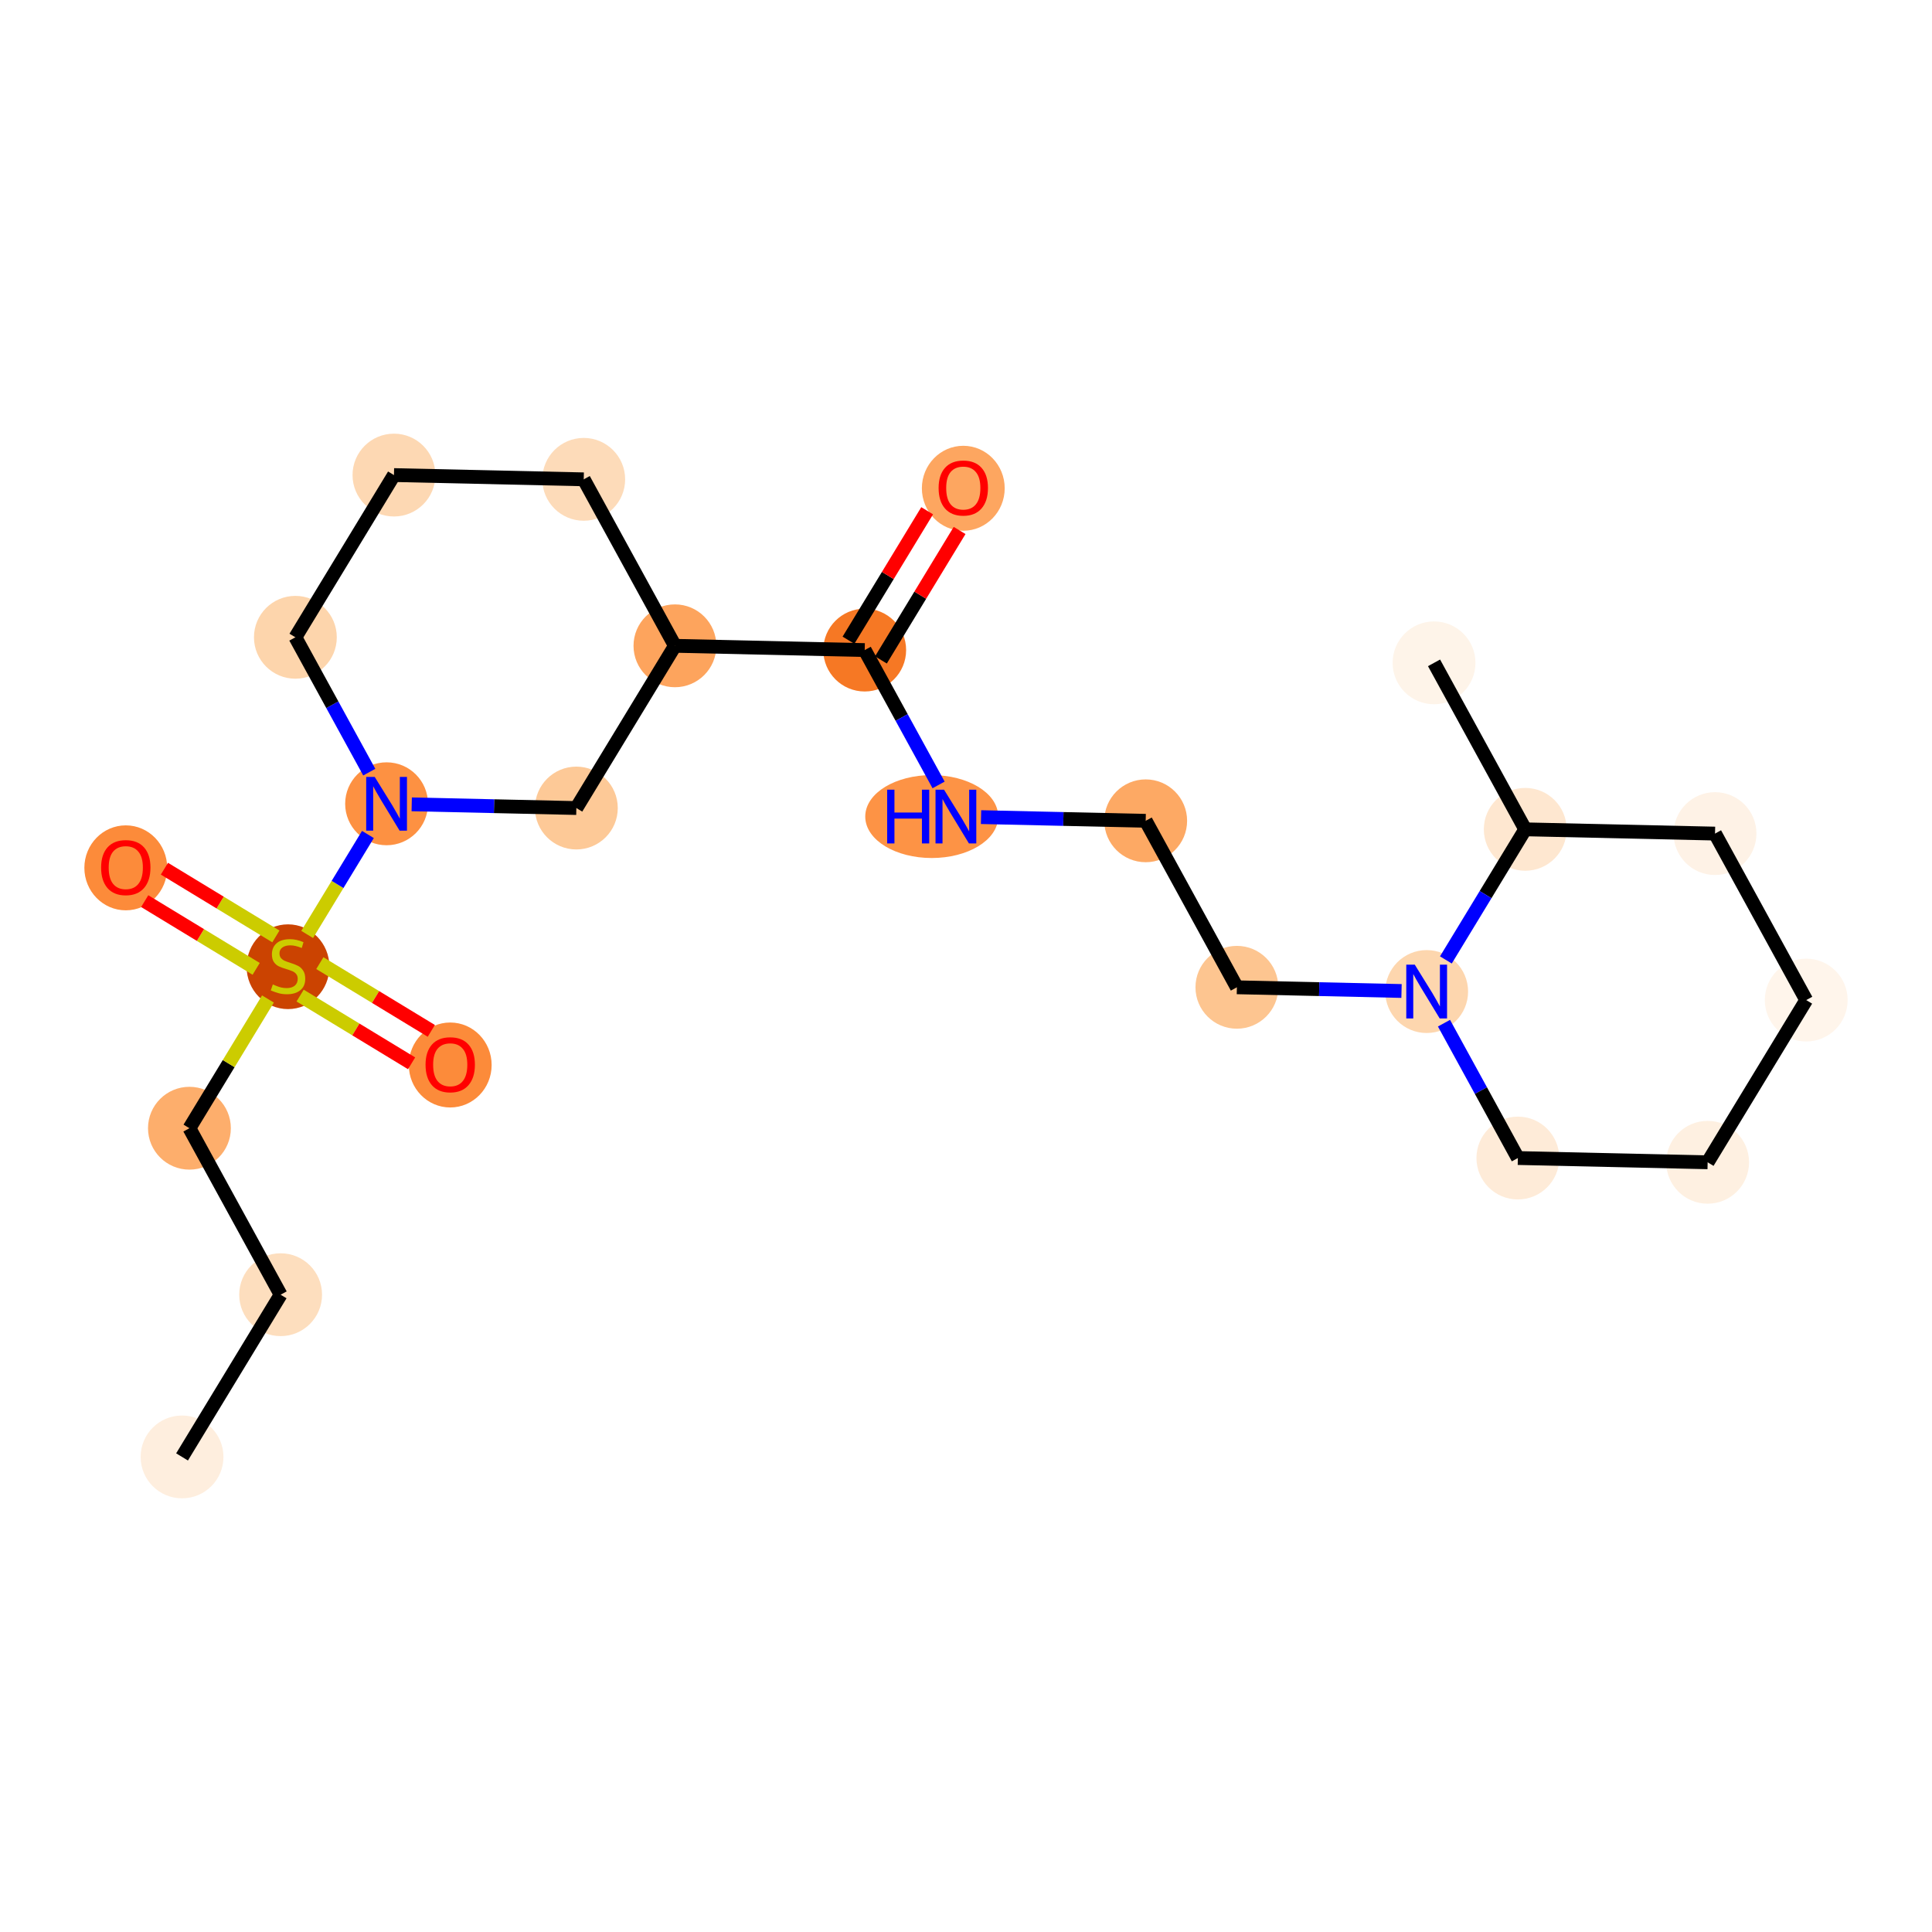 <?xml version='1.0' encoding='iso-8859-1'?>
<svg version='1.1' baseProfile='full'
              xmlns='http://www.w3.org/2000/svg'
                      xmlns:rdkit='http://www.rdkit.org/xml'
                      xmlns:xlink='http://www.w3.org/1999/xlink'
                  xml:space='preserve'
width='280px' height='280px' viewBox='0 0 280 280'>
<!-- END OF HEADER -->
<rect style='opacity:1.0;fill:#FFFFFF;stroke:none' width='280' height='280' x='0' y='0'> </rect>
<ellipse cx='26.384' cy='211.148' rx='5.502' ry='5.502'  style='fill:#FEEEDE;fill-rule:evenodd;stroke:#FEEEDE;stroke-width:1.0px;stroke-linecap:butt;stroke-linejoin:miter;stroke-opacity:1' />
<ellipse cx='40.671' cy='187.638' rx='5.502' ry='5.502'  style='fill:#FDDEBE;fill-rule:evenodd;stroke:#FDDEBE;stroke-width:1.0px;stroke-linecap:butt;stroke-linejoin:miter;stroke-opacity:1' />
<ellipse cx='27.453' cy='163.51' rx='5.502' ry='5.502'  style='fill:#FDAE6C;fill-rule:evenodd;stroke:#FDAE6C;stroke-width:1.0px;stroke-linecap:butt;stroke-linejoin:miter;stroke-opacity:1' />
<ellipse cx='41.74' cy='140.105' rx='5.502' ry='5.641'  style='fill:#CB4301;fill-rule:evenodd;stroke:#CB4301;stroke-width:1.0px;stroke-linecap:butt;stroke-linejoin:miter;stroke-opacity:1' />
<ellipse cx='65.25' cy='154.347' rx='5.502' ry='5.657'  style='fill:#FC8B3A;fill-rule:evenodd;stroke:#FC8B3A;stroke-width:1.0px;stroke-linecap:butt;stroke-linejoin:miter;stroke-opacity:1' />
<ellipse cx='18.229' cy='125.774' rx='5.502' ry='5.657'  style='fill:#FC8B3A;fill-rule:evenodd;stroke:#FC8B3A;stroke-width:1.0px;stroke-linecap:butt;stroke-linejoin:miter;stroke-opacity:1' />
<ellipse cx='56.026' cy='116.49' rx='5.502' ry='5.509'  style='fill:#FD9142;fill-rule:evenodd;stroke:#FD9142;stroke-width:1.0px;stroke-linecap:butt;stroke-linejoin:miter;stroke-opacity:1' />
<ellipse cx='42.809' cy='92.362' rx='5.502' ry='5.502'  style='fill:#FDD5AC;fill-rule:evenodd;stroke:#FDD5AC;stroke-width:1.0px;stroke-linecap:butt;stroke-linejoin:miter;stroke-opacity:1' />
<ellipse cx='57.095' cy='68.852' rx='5.502' ry='5.502'  style='fill:#FDD8B3;fill-rule:evenodd;stroke:#FDD8B3;stroke-width:1.0px;stroke-linecap:butt;stroke-linejoin:miter;stroke-opacity:1' />
<ellipse cx='84.599' cy='69.469' rx='5.502' ry='5.502'  style='fill:#FDDBB9;fill-rule:evenodd;stroke:#FDDBB9;stroke-width:1.0px;stroke-linecap:butt;stroke-linejoin:miter;stroke-opacity:1' />
<ellipse cx='97.817' cy='93.596' rx='5.502' ry='5.502'  style='fill:#FDA45D;fill-rule:evenodd;stroke:#FDA45D;stroke-width:1.0px;stroke-linecap:butt;stroke-linejoin:miter;stroke-opacity:1' />
<ellipse cx='125.32' cy='94.214' rx='5.502' ry='5.502'  style='fill:#F67824;fill-rule:evenodd;stroke:#F67824;stroke-width:1.0px;stroke-linecap:butt;stroke-linejoin:miter;stroke-opacity:1' />
<ellipse cx='139.607' cy='70.764' rx='5.502' ry='5.657'  style='fill:#FDA660;fill-rule:evenodd;stroke:#FDA660;stroke-width:1.0px;stroke-linecap:butt;stroke-linejoin:miter;stroke-opacity:1' />
<ellipse cx='135.033' cy='118.341' rx='9.135' ry='5.509'  style='fill:#FD9345;fill-rule:evenodd;stroke:#FD9345;stroke-width:1.0px;stroke-linecap:butt;stroke-linejoin:miter;stroke-opacity:1' />
<ellipse cx='166.042' cy='118.958' rx='5.502' ry='5.502'  style='fill:#FDA964;fill-rule:evenodd;stroke:#FDA964;stroke-width:1.0px;stroke-linecap:butt;stroke-linejoin:miter;stroke-opacity:1' />
<ellipse cx='179.259' cy='143.086' rx='5.502' ry='5.502'  style='fill:#FDC590;fill-rule:evenodd;stroke:#FDC590;stroke-width:1.0px;stroke-linecap:butt;stroke-linejoin:miter;stroke-opacity:1' />
<ellipse cx='206.763' cy='143.703' rx='5.502' ry='5.509'  style='fill:#FDD6AE;fill-rule:evenodd;stroke:#FDD6AE;stroke-width:1.0px;stroke-linecap:butt;stroke-linejoin:miter;stroke-opacity:1' />
<ellipse cx='219.98' cy='167.831' rx='5.502' ry='5.502'  style='fill:#FEEBD8;fill-rule:evenodd;stroke:#FEEBD8;stroke-width:1.0px;stroke-linecap:butt;stroke-linejoin:miter;stroke-opacity:1' />
<ellipse cx='247.484' cy='168.448' rx='5.502' ry='5.502'  style='fill:#FEF0E1;fill-rule:evenodd;stroke:#FEF0E1;stroke-width:1.0px;stroke-linecap:butt;stroke-linejoin:miter;stroke-opacity:1' />
<ellipse cx='261.771' cy='144.938' rx='5.502' ry='5.502'  style='fill:#FFF5EB;fill-rule:evenodd;stroke:#FFF5EB;stroke-width:1.0px;stroke-linecap:butt;stroke-linejoin:miter;stroke-opacity:1' />
<ellipse cx='248.553' cy='120.81' rx='5.502' ry='5.502'  style='fill:#FEF2E6;fill-rule:evenodd;stroke:#FEF2E6;stroke-width:1.0px;stroke-linecap:butt;stroke-linejoin:miter;stroke-opacity:1' />
<ellipse cx='221.049' cy='120.193' rx='5.502' ry='5.502'  style='fill:#FEE7D0;fill-rule:evenodd;stroke:#FEE7D0;stroke-width:1.0px;stroke-linecap:butt;stroke-linejoin:miter;stroke-opacity:1' />
<ellipse cx='207.832' cy='96.065' rx='5.502' ry='5.502'  style='fill:#FEF4E9;fill-rule:evenodd;stroke:#FEF4E9;stroke-width:1.0px;stroke-linecap:butt;stroke-linejoin:miter;stroke-opacity:1' />
<ellipse cx='83.53' cy='117.107' rx='5.502' ry='5.502'  style='fill:#FDC997;fill-rule:evenodd;stroke:#FDC997;stroke-width:1.0px;stroke-linecap:butt;stroke-linejoin:miter;stroke-opacity:1' />
<path class='bond-0 atom-0 atom-1' d='M 26.384,211.148 L 40.671,187.638' style='fill:none;fill-rule:evenodd;stroke:#000000;stroke-width:2.0px;stroke-linecap:butt;stroke-linejoin:miter;stroke-opacity:1' />
<path class='bond-1 atom-1 atom-2' d='M 40.671,187.638 L 27.453,163.51' style='fill:none;fill-rule:evenodd;stroke:#000000;stroke-width:2.0px;stroke-linecap:butt;stroke-linejoin:miter;stroke-opacity:1' />
<path class='bond-2 atom-2 atom-3' d='M 27.453,163.51 L 33.144,154.146' style='fill:none;fill-rule:evenodd;stroke:#000000;stroke-width:2.0px;stroke-linecap:butt;stroke-linejoin:miter;stroke-opacity:1' />
<path class='bond-2 atom-2 atom-3' d='M 33.144,154.146 L 38.834,144.781' style='fill:none;fill-rule:evenodd;stroke:#CCCC00;stroke-width:2.0px;stroke-linecap:butt;stroke-linejoin:miter;stroke-opacity:1' />
<path class='bond-3 atom-3 atom-4' d='M 43.497,144.287 L 51.574,149.195' style='fill:none;fill-rule:evenodd;stroke:#CCCC00;stroke-width:2.0px;stroke-linecap:butt;stroke-linejoin:miter;stroke-opacity:1' />
<path class='bond-3 atom-3 atom-4' d='M 51.574,149.195 L 59.651,154.103' style='fill:none;fill-rule:evenodd;stroke:#FF0000;stroke-width:2.0px;stroke-linecap:butt;stroke-linejoin:miter;stroke-opacity:1' />
<path class='bond-3 atom-3 atom-4' d='M 46.354,139.585 L 54.431,144.493' style='fill:none;fill-rule:evenodd;stroke:#CCCC00;stroke-width:2.0px;stroke-linecap:butt;stroke-linejoin:miter;stroke-opacity:1' />
<path class='bond-3 atom-3 atom-4' d='M 54.431,144.493 L 62.508,149.401' style='fill:none;fill-rule:evenodd;stroke:#FF0000;stroke-width:2.0px;stroke-linecap:butt;stroke-linejoin:miter;stroke-opacity:1' />
<path class='bond-4 atom-3 atom-5' d='M 39.983,135.713 L 31.906,130.805' style='fill:none;fill-rule:evenodd;stroke:#CCCC00;stroke-width:2.0px;stroke-linecap:butt;stroke-linejoin:miter;stroke-opacity:1' />
<path class='bond-4 atom-3 atom-5' d='M 31.906,130.805 L 23.829,125.897' style='fill:none;fill-rule:evenodd;stroke:#FF0000;stroke-width:2.0px;stroke-linecap:butt;stroke-linejoin:miter;stroke-opacity:1' />
<path class='bond-4 atom-3 atom-5' d='M 37.126,140.415 L 29.049,135.507' style='fill:none;fill-rule:evenodd;stroke:#CCCC00;stroke-width:2.0px;stroke-linecap:butt;stroke-linejoin:miter;stroke-opacity:1' />
<path class='bond-4 atom-3 atom-5' d='M 29.049,135.507 L 20.972,130.599' style='fill:none;fill-rule:evenodd;stroke:#FF0000;stroke-width:2.0px;stroke-linecap:butt;stroke-linejoin:miter;stroke-opacity:1' />
<path class='bond-5 atom-3 atom-6' d='M 44.518,135.428 L 48.92,128.183' style='fill:none;fill-rule:evenodd;stroke:#CCCC00;stroke-width:2.0px;stroke-linecap:butt;stroke-linejoin:miter;stroke-opacity:1' />
<path class='bond-5 atom-3 atom-6' d='M 48.92,128.183 L 53.322,120.939' style='fill:none;fill-rule:evenodd;stroke:#0000FF;stroke-width:2.0px;stroke-linecap:butt;stroke-linejoin:miter;stroke-opacity:1' />
<path class='bond-6 atom-6 atom-7' d='M 53.516,111.906 L 48.162,102.134' style='fill:none;fill-rule:evenodd;stroke:#0000FF;stroke-width:2.0px;stroke-linecap:butt;stroke-linejoin:miter;stroke-opacity:1' />
<path class='bond-6 atom-6 atom-7' d='M 48.162,102.134 L 42.809,92.362' style='fill:none;fill-rule:evenodd;stroke:#000000;stroke-width:2.0px;stroke-linecap:butt;stroke-linejoin:miter;stroke-opacity:1' />
<path class='bond-23 atom-23 atom-6' d='M 83.53,117.107 L 71.599,116.839' style='fill:none;fill-rule:evenodd;stroke:#000000;stroke-width:2.0px;stroke-linecap:butt;stroke-linejoin:miter;stroke-opacity:1' />
<path class='bond-23 atom-23 atom-6' d='M 71.599,116.839 L 59.669,116.571' style='fill:none;fill-rule:evenodd;stroke:#0000FF;stroke-width:2.0px;stroke-linecap:butt;stroke-linejoin:miter;stroke-opacity:1' />
<path class='bond-7 atom-7 atom-8' d='M 42.809,92.362 L 57.095,68.852' style='fill:none;fill-rule:evenodd;stroke:#000000;stroke-width:2.0px;stroke-linecap:butt;stroke-linejoin:miter;stroke-opacity:1' />
<path class='bond-8 atom-8 atom-9' d='M 57.095,68.852 L 84.599,69.469' style='fill:none;fill-rule:evenodd;stroke:#000000;stroke-width:2.0px;stroke-linecap:butt;stroke-linejoin:miter;stroke-opacity:1' />
<path class='bond-9 atom-9 atom-10' d='M 84.599,69.469 L 97.817,93.596' style='fill:none;fill-rule:evenodd;stroke:#000000;stroke-width:2.0px;stroke-linecap:butt;stroke-linejoin:miter;stroke-opacity:1' />
<path class='bond-10 atom-10 atom-11' d='M 97.817,93.596 L 125.32,94.214' style='fill:none;fill-rule:evenodd;stroke:#000000;stroke-width:2.0px;stroke-linecap:butt;stroke-linejoin:miter;stroke-opacity:1' />
<path class='bond-22 atom-10 atom-23' d='M 97.817,93.596 L 83.53,117.107' style='fill:none;fill-rule:evenodd;stroke:#000000;stroke-width:2.0px;stroke-linecap:butt;stroke-linejoin:miter;stroke-opacity:1' />
<path class='bond-11 atom-11 atom-12' d='M 127.671,95.642 L 133.372,86.261' style='fill:none;fill-rule:evenodd;stroke:#000000;stroke-width:2.0px;stroke-linecap:butt;stroke-linejoin:miter;stroke-opacity:1' />
<path class='bond-11 atom-11 atom-12' d='M 133.372,86.261 L 139.072,76.88' style='fill:none;fill-rule:evenodd;stroke:#FF0000;stroke-width:2.0px;stroke-linecap:butt;stroke-linejoin:miter;stroke-opacity:1' />
<path class='bond-11 atom-11 atom-12' d='M 122.969,92.785 L 128.67,83.404' style='fill:none;fill-rule:evenodd;stroke:#000000;stroke-width:2.0px;stroke-linecap:butt;stroke-linejoin:miter;stroke-opacity:1' />
<path class='bond-11 atom-11 atom-12' d='M 128.67,83.404 L 134.37,74.023' style='fill:none;fill-rule:evenodd;stroke:#FF0000;stroke-width:2.0px;stroke-linecap:butt;stroke-linejoin:miter;stroke-opacity:1' />
<path class='bond-12 atom-11 atom-13' d='M 125.32,94.214 L 130.674,103.986' style='fill:none;fill-rule:evenodd;stroke:#000000;stroke-width:2.0px;stroke-linecap:butt;stroke-linejoin:miter;stroke-opacity:1' />
<path class='bond-12 atom-11 atom-13' d='M 130.674,103.986 L 136.027,113.758' style='fill:none;fill-rule:evenodd;stroke:#0000FF;stroke-width:2.0px;stroke-linecap:butt;stroke-linejoin:miter;stroke-opacity:1' />
<path class='bond-13 atom-13 atom-14' d='M 142.18,118.423 L 154.111,118.691' style='fill:none;fill-rule:evenodd;stroke:#0000FF;stroke-width:2.0px;stroke-linecap:butt;stroke-linejoin:miter;stroke-opacity:1' />
<path class='bond-13 atom-13 atom-14' d='M 154.111,118.691 L 166.042,118.958' style='fill:none;fill-rule:evenodd;stroke:#000000;stroke-width:2.0px;stroke-linecap:butt;stroke-linejoin:miter;stroke-opacity:1' />
<path class='bond-14 atom-14 atom-15' d='M 166.042,118.958 L 179.259,143.086' style='fill:none;fill-rule:evenodd;stroke:#000000;stroke-width:2.0px;stroke-linecap:butt;stroke-linejoin:miter;stroke-opacity:1' />
<path class='bond-15 atom-15 atom-16' d='M 179.259,143.086 L 191.19,143.354' style='fill:none;fill-rule:evenodd;stroke:#000000;stroke-width:2.0px;stroke-linecap:butt;stroke-linejoin:miter;stroke-opacity:1' />
<path class='bond-15 atom-15 atom-16' d='M 191.19,143.354 L 203.12,143.622' style='fill:none;fill-rule:evenodd;stroke:#0000FF;stroke-width:2.0px;stroke-linecap:butt;stroke-linejoin:miter;stroke-opacity:1' />
<path class='bond-16 atom-16 atom-17' d='M 209.274,148.287 L 214.627,158.059' style='fill:none;fill-rule:evenodd;stroke:#0000FF;stroke-width:2.0px;stroke-linecap:butt;stroke-linejoin:miter;stroke-opacity:1' />
<path class='bond-16 atom-16 atom-17' d='M 214.627,158.059 L 219.98,167.831' style='fill:none;fill-rule:evenodd;stroke:#000000;stroke-width:2.0px;stroke-linecap:butt;stroke-linejoin:miter;stroke-opacity:1' />
<path class='bond-24 atom-21 atom-16' d='M 221.049,120.193 L 215.299,129.656' style='fill:none;fill-rule:evenodd;stroke:#000000;stroke-width:2.0px;stroke-linecap:butt;stroke-linejoin:miter;stroke-opacity:1' />
<path class='bond-24 atom-21 atom-16' d='M 215.299,129.656 L 209.548,139.12' style='fill:none;fill-rule:evenodd;stroke:#0000FF;stroke-width:2.0px;stroke-linecap:butt;stroke-linejoin:miter;stroke-opacity:1' />
<path class='bond-17 atom-17 atom-18' d='M 219.98,167.831 L 247.484,168.448' style='fill:none;fill-rule:evenodd;stroke:#000000;stroke-width:2.0px;stroke-linecap:butt;stroke-linejoin:miter;stroke-opacity:1' />
<path class='bond-18 atom-18 atom-19' d='M 247.484,168.448 L 261.771,144.938' style='fill:none;fill-rule:evenodd;stroke:#000000;stroke-width:2.0px;stroke-linecap:butt;stroke-linejoin:miter;stroke-opacity:1' />
<path class='bond-19 atom-19 atom-20' d='M 261.771,144.938 L 248.553,120.81' style='fill:none;fill-rule:evenodd;stroke:#000000;stroke-width:2.0px;stroke-linecap:butt;stroke-linejoin:miter;stroke-opacity:1' />
<path class='bond-20 atom-20 atom-21' d='M 248.553,120.81 L 221.049,120.193' style='fill:none;fill-rule:evenodd;stroke:#000000;stroke-width:2.0px;stroke-linecap:butt;stroke-linejoin:miter;stroke-opacity:1' />
<path class='bond-21 atom-21 atom-22' d='M 221.049,120.193 L 207.832,96.065' style='fill:none;fill-rule:evenodd;stroke:#000000;stroke-width:2.0px;stroke-linecap:butt;stroke-linejoin:miter;stroke-opacity:1' />
<path  class='atom-3' d='M 39.539 142.674
Q 39.627 142.707, 39.99 142.861
Q 40.353 143.015, 40.749 143.114
Q 41.157 143.202, 41.553 143.202
Q 42.29 143.202, 42.719 142.85
Q 43.148 142.487, 43.148 141.86
Q 43.148 141.431, 42.928 141.166
Q 42.719 140.902, 42.389 140.759
Q 42.059 140.616, 41.509 140.451
Q 40.816 140.242, 40.397 140.044
Q 39.99 139.846, 39.693 139.428
Q 39.407 139.01, 39.407 138.305
Q 39.407 137.326, 40.067 136.721
Q 40.739 136.115, 42.059 136.115
Q 42.961 136.115, 43.985 136.545
L 43.732 137.392
Q 42.796 137.007, 42.092 137.007
Q 41.333 137.007, 40.914 137.326
Q 40.496 137.634, 40.507 138.173
Q 40.507 138.591, 40.716 138.845
Q 40.937 139.098, 41.245 139.241
Q 41.564 139.384, 42.092 139.549
Q 42.796 139.769, 43.214 139.989
Q 43.633 140.209, 43.93 140.66
Q 44.238 141.1, 44.238 141.86
Q 44.238 142.938, 43.511 143.521
Q 42.796 144.094, 41.597 144.094
Q 40.904 144.094, 40.375 143.94
Q 39.858 143.796, 39.242 143.543
L 39.539 142.674
' fill='#CCCC00'/>
<path  class='atom-4' d='M 61.674 154.308
Q 61.674 152.438, 62.598 151.392
Q 63.523 150.347, 65.25 150.347
Q 66.978 150.347, 67.902 151.392
Q 68.827 152.438, 68.827 154.308
Q 68.827 156.201, 67.891 157.28
Q 66.956 158.347, 65.25 158.347
Q 63.534 158.347, 62.598 157.28
Q 61.674 156.212, 61.674 154.308
M 65.25 157.467
Q 66.439 157.467, 67.077 156.674
Q 67.726 155.871, 67.726 154.308
Q 67.726 152.779, 67.077 152.009
Q 66.439 151.227, 65.25 151.227
Q 64.062 151.227, 63.413 151.998
Q 62.774 152.768, 62.774 154.308
Q 62.774 155.882, 63.413 156.674
Q 64.062 157.467, 65.25 157.467
' fill='#FF0000'/>
<path  class='atom-5' d='M 14.653 125.736
Q 14.653 123.865, 15.577 122.819
Q 16.502 121.774, 18.229 121.774
Q 19.957 121.774, 20.881 122.819
Q 21.806 123.865, 21.806 125.736
Q 21.806 127.628, 20.87 128.707
Q 19.935 129.774, 18.229 129.774
Q 16.513 129.774, 15.577 128.707
Q 14.653 127.639, 14.653 125.736
M 18.229 128.894
Q 19.418 128.894, 20.056 128.101
Q 20.705 127.298, 20.705 125.736
Q 20.705 124.206, 20.056 123.436
Q 19.418 122.654, 18.229 122.654
Q 17.041 122.654, 16.392 123.425
Q 15.754 124.195, 15.754 125.736
Q 15.754 127.309, 16.392 128.101
Q 17.041 128.894, 18.229 128.894
' fill='#FF0000'/>
<path  class='atom-6' d='M 54.304 112.594
L 56.857 116.721
Q 57.11 117.128, 57.517 117.865
Q 57.925 118.602, 57.947 118.646
L 57.947 112.594
L 58.981 112.594
L 58.981 120.385
L 57.913 120.385
L 55.173 115.873
Q 54.854 115.345, 54.513 114.74
Q 54.183 114.135, 54.084 113.948
L 54.084 120.385
L 53.072 120.385
L 53.072 112.594
L 54.304 112.594
' fill='#0000FF'/>
<path  class='atom-12' d='M 136.03 70.725
Q 136.03 68.854, 136.955 67.809
Q 137.879 66.764, 139.607 66.764
Q 141.335 66.764, 142.259 67.809
Q 143.183 68.854, 143.183 70.725
Q 143.183 72.618, 142.248 73.696
Q 141.313 74.764, 139.607 74.764
Q 137.89 74.764, 136.955 73.696
Q 136.03 72.629, 136.03 70.725
M 139.607 73.883
Q 140.795 73.883, 141.434 73.091
Q 142.083 72.288, 142.083 70.725
Q 142.083 69.196, 141.434 68.425
Q 140.795 67.644, 139.607 67.644
Q 138.418 67.644, 137.769 68.414
Q 137.131 69.185, 137.131 70.725
Q 137.131 72.299, 137.769 73.091
Q 138.418 73.883, 139.607 73.883
' fill='#FF0000'/>
<path  class='atom-13' d='M 128.573 114.446
L 129.63 114.446
L 129.63 117.758
L 133.613 117.758
L 133.613 114.446
L 134.67 114.446
L 134.67 122.237
L 133.613 122.237
L 133.613 118.638
L 129.63 118.638
L 129.63 122.237
L 128.573 122.237
L 128.573 114.446
' fill='#0000FF'/>
<path  class='atom-13' d='M 136.816 114.446
L 139.369 118.572
Q 139.622 118.979, 140.029 119.717
Q 140.436 120.454, 140.458 120.498
L 140.458 114.446
L 141.492 114.446
L 141.492 122.237
L 140.425 122.237
L 137.685 117.725
Q 137.366 117.197, 137.025 116.592
Q 136.695 115.986, 136.596 115.799
L 136.596 122.237
L 135.583 122.237
L 135.583 114.446
L 136.816 114.446
' fill='#0000FF'/>
<path  class='atom-16' d='M 205.041 139.808
L 207.594 143.934
Q 207.847 144.341, 208.254 145.079
Q 208.661 145.816, 208.683 145.86
L 208.683 139.808
L 209.718 139.808
L 209.718 147.599
L 208.65 147.599
L 205.91 143.087
Q 205.591 142.559, 205.25 141.954
Q 204.92 141.348, 204.821 141.161
L 204.821 147.599
L 203.808 147.599
L 203.808 139.808
L 205.041 139.808
' fill='#0000FF'/>
</svg>

